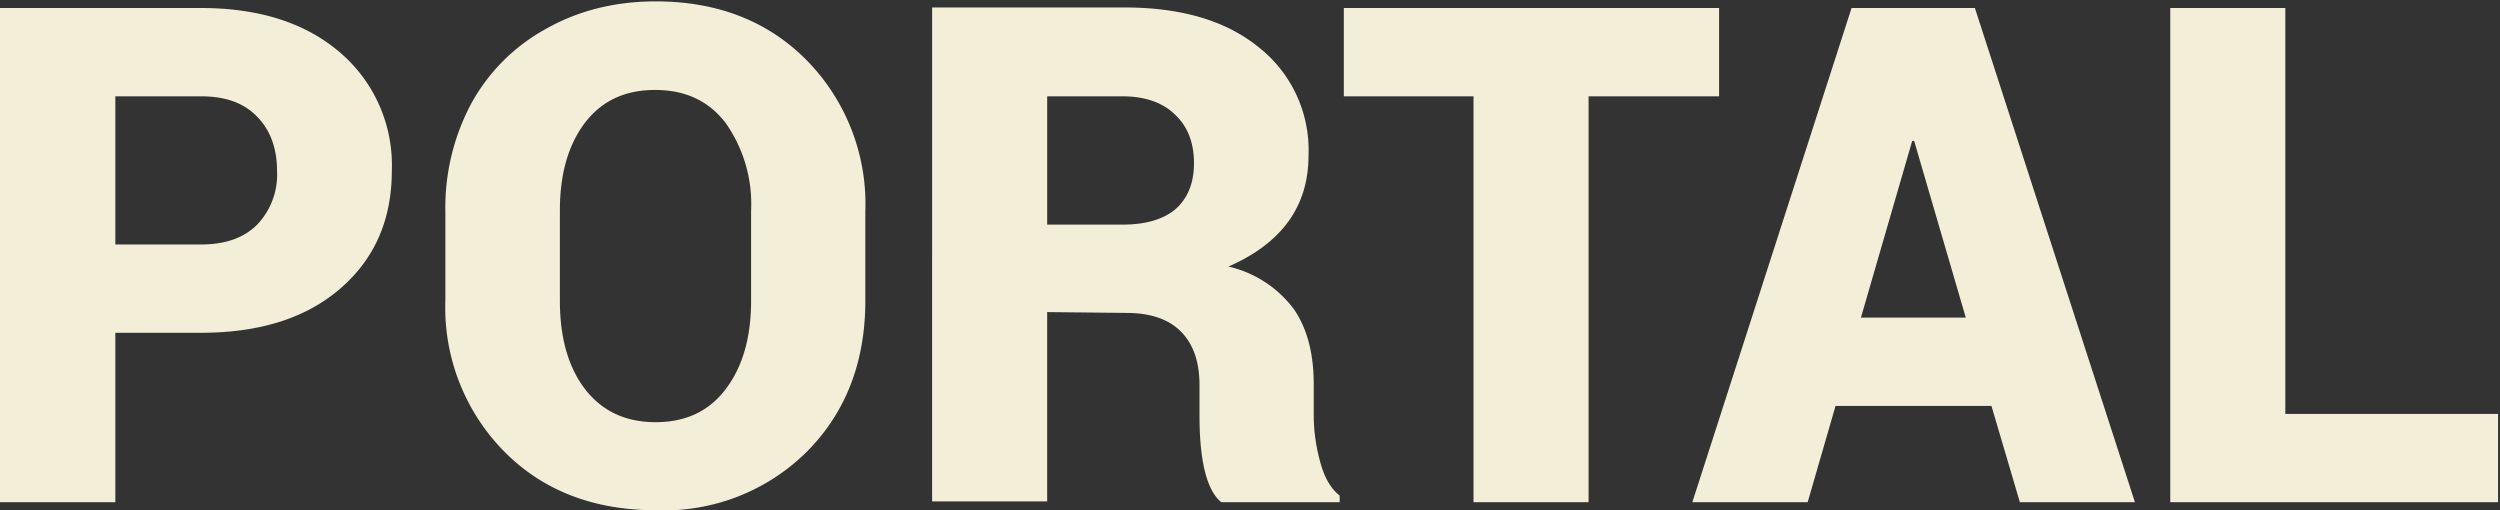<svg xmlns="http://www.w3.org/2000/svg" width="906" height="185" fill="none">
    <rect width="100%" height="100%" fill="#333333" stroke="none"/>
    <path fill="#F2EED8"
        d="M41.8 34.9v53.7h31c8.9 0 15.6-2.4 20.4-7.2a26.2 26.2 0 0 0 7.2-19.4c0-8.2-2.4-14.8-7.2-19.7-4.8-5-11.5-7.4-20.4-7.4h-31Zm31 85.7h-31V182H0V2.9h72.7c21.3 0 38 5.4 50.5 16.1A53.7 53.7 0 0 1 142 61.8c0 17.8-6.2 32-18.7 42.8-12.4 10.7-29.2 16-50.5 16ZM272.2 108.9V76.3a51 51 0 0 0-9.2-31.7c-6.1-8-14.6-12-25.6-12-11 0-19.4 4-25.5 12-6 8-9 18.5-9 31.7V109c0 13.3 3 24 9.1 32 6.2 8 14.7 12 25.6 12 10.9 0 19.4-4 25.4-12 6.1-8 9.2-18.7 9.2-32Zm41.4-32.3v32.3c0 22.2-7 40.4-21 54.6a73.4 73.4 0 0 1-54.9 21.4c-22.6 0-41-7.1-55.1-21.4a74.3 74.3 0 0 1-21.2-54.6V76.6a80 80 0 0 1 9.4-39.1 68.1 68.1 0 0 1 27-27c11.6-6.6 25-10 39.8-10 22.5 0 40.8 7.2 54.8 21.4a74.3 74.3 0 0 1 21.2 54.7ZM379.5 181.7h-41.7V2.7h68.9C427.6 2.6 444 7.3 456 17a47.4 47.4 0 0 1 18.2 39.4c0 18.3-9.6 31.7-29 40.2a41.1 41.1 0 0 1 23.6 15.3c4.9 7 7.3 16.2 7.3 27.4v11.3c0 5.6.8 11.3 2.4 17 1.5 5.6 3.9 9.6 7 12v2.4h-42.9c-5.2-4.2-7.9-14.7-7.9-31.4v-11c0-8.6-2.3-15-6.8-19.5s-11.1-6.7-19.8-6.7l-28.6-.3v68.6Zm0-146.8v46.5h27.3c8.4 0 14.8-1.9 19.2-5.6 4.4-3.9 6.7-9.4 6.7-16.7 0-7.4-2.3-13.3-6.9-17.6-4.5-4.4-11-6.6-19.1-6.6h-27.2ZM623 2.9v32h-47.3V182H534V34.9h-47v-32h136ZM732 182l-10.3-34.9h-56.5L655.1 182h-41.8L671 2.9h44.7l58 179.1h-41.9ZM693 51l-18.6 64.1h38l-18.7-64h-.7ZM828.2 2.9V150h77.1v32H786.5V2.9h41.7Z" />
</svg>
